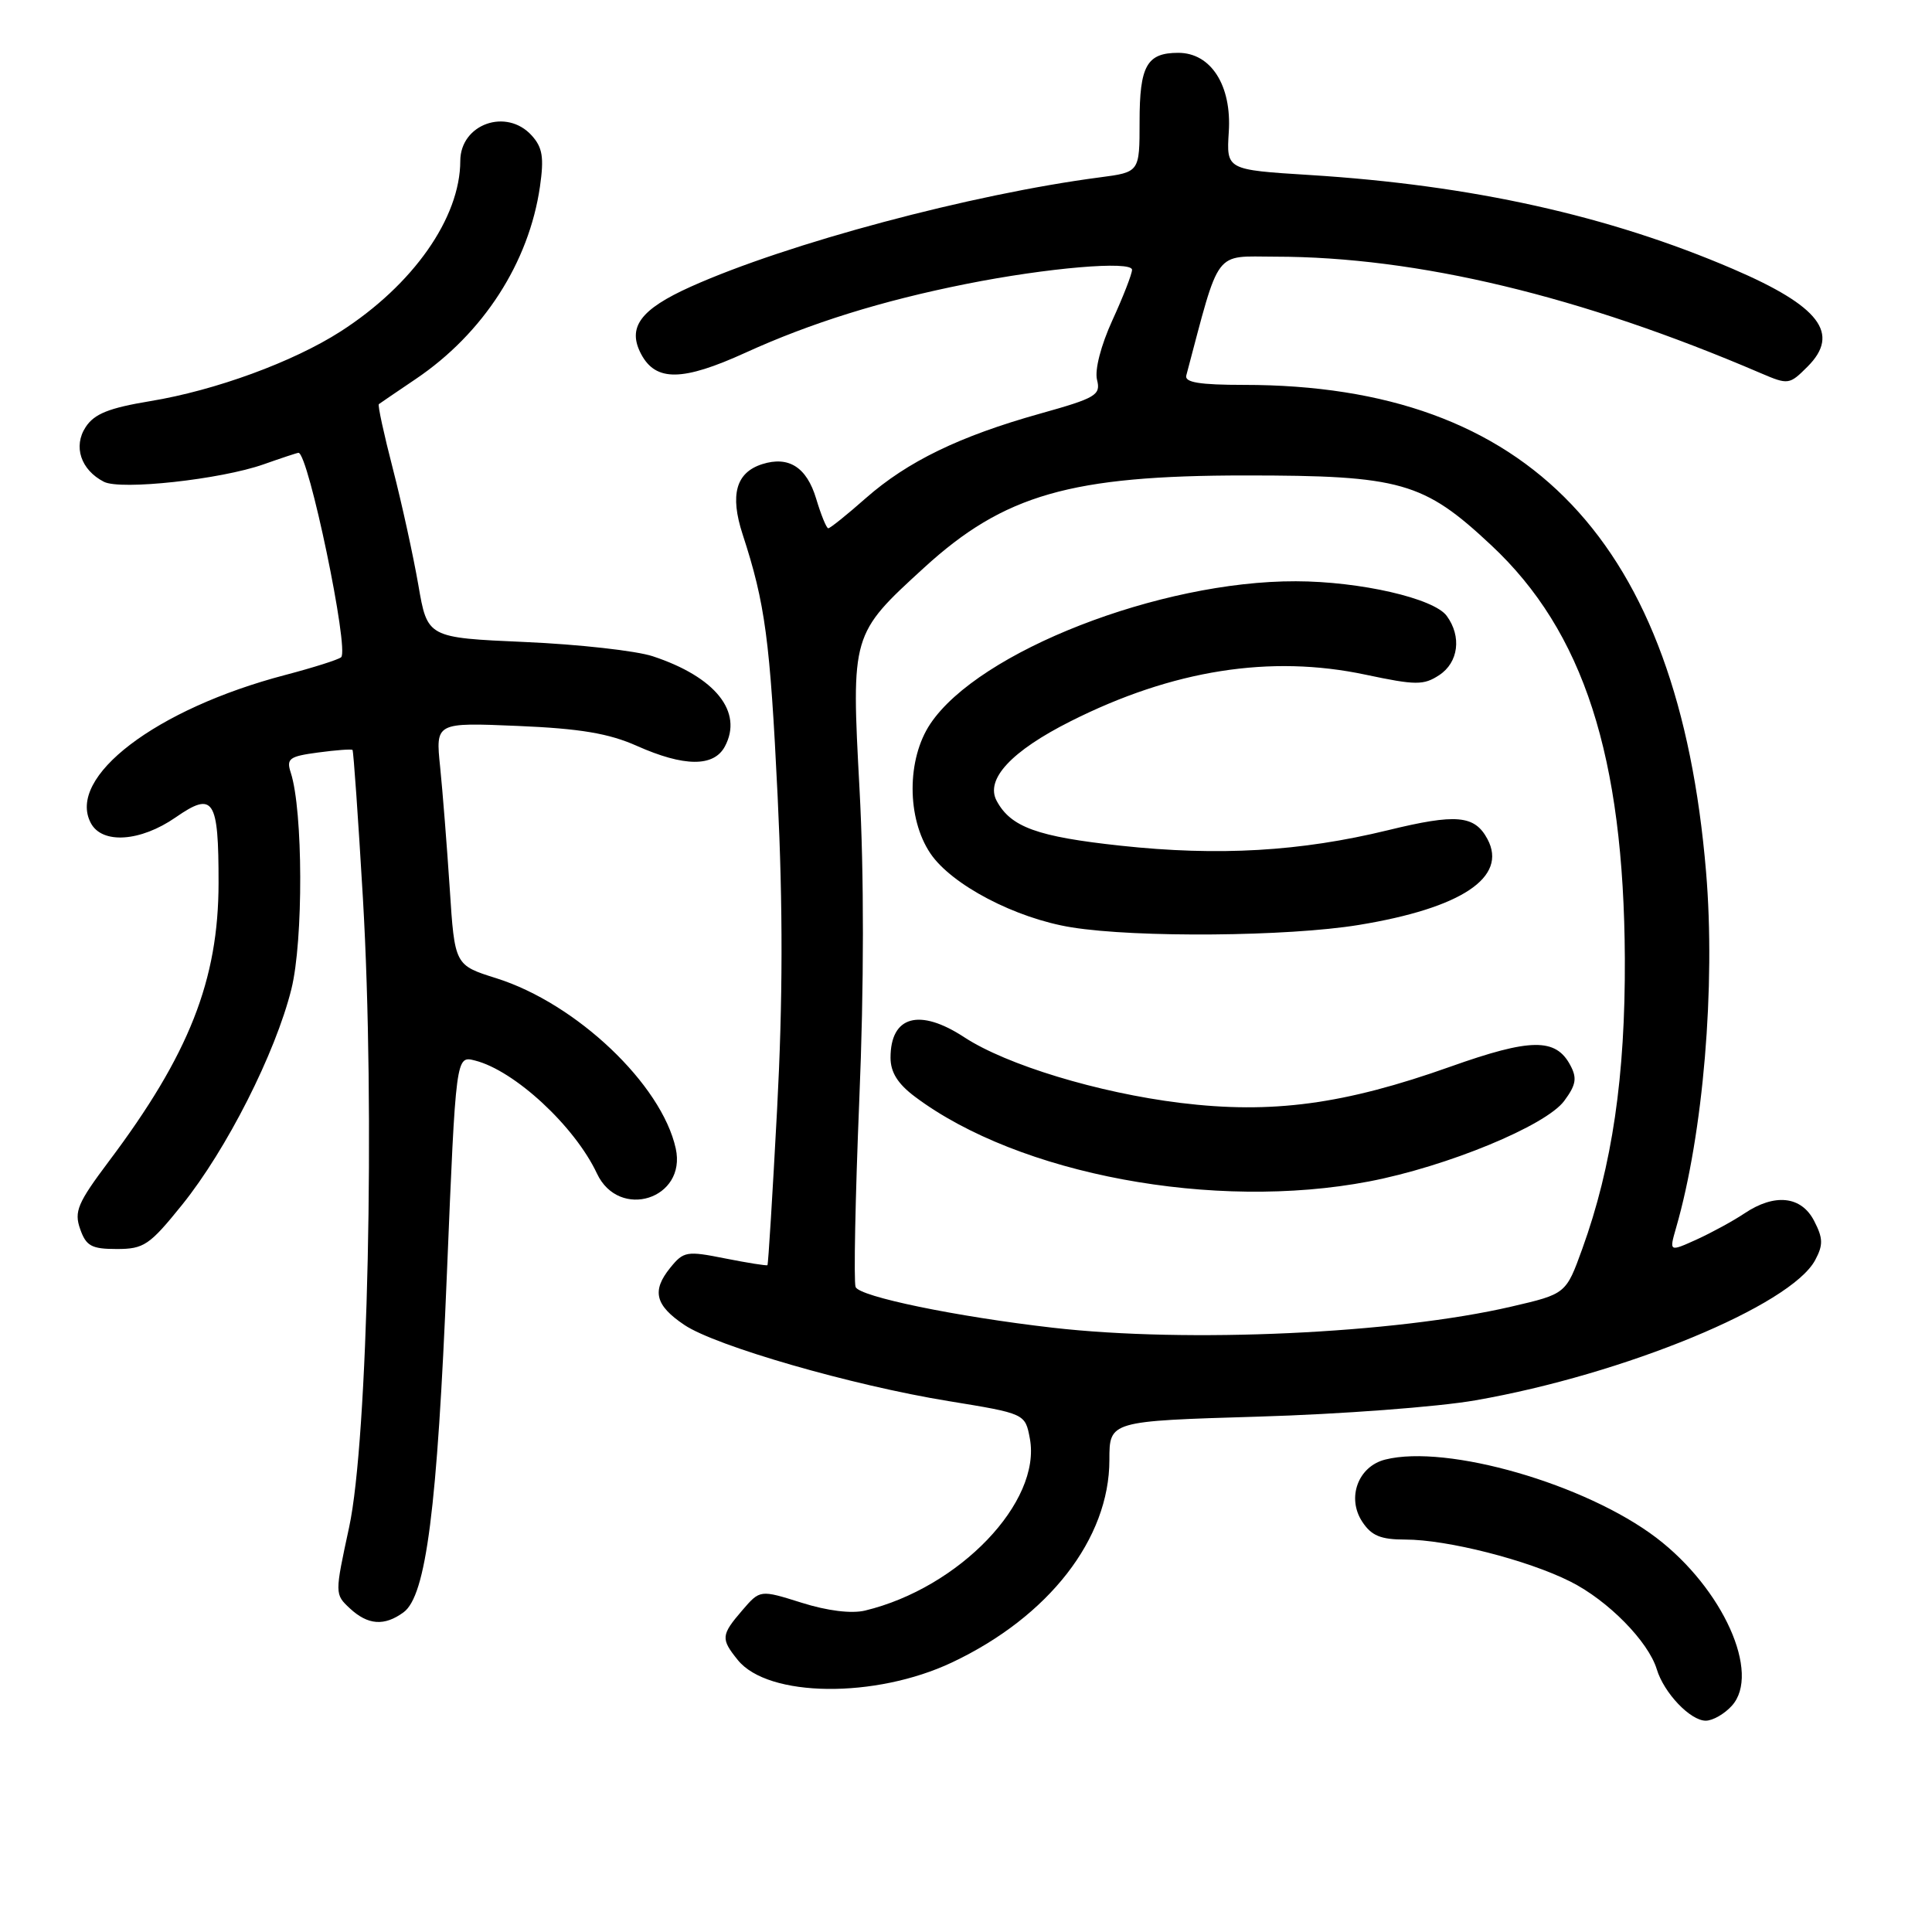 <?xml version="1.0" encoding="UTF-8" standalone="no"?>
<!DOCTYPE svg PUBLIC "-//W3C//DTD SVG 1.1//EN" "http://www.w3.org/Graphics/SVG/1.1/DTD/svg11.dtd" >
<svg xmlns="http://www.w3.org/2000/svg" xmlns:xlink="http://www.w3.org/1999/xlink" version="1.1" viewBox="0 0 256 256">
 <g >
 <path fill="currentColor"
d=" M 229.48 226.02 C 233.36 221.74 228.29 210.47 219.47 203.76 C 210.10 196.64 191.74 191.34 183.55 193.40 C 179.96 194.30 178.42 198.46 180.50 201.63 C 181.72 203.49 182.94 204.00 186.21 204.00 C 191.75 204.00 202.41 206.71 208.09 209.57 C 213.07 212.07 218.40 217.49 219.53 221.18 C 220.48 224.33 223.98 228.00 226.02 228.00 C 226.94 228.00 228.50 227.11 229.48 226.02 Z  M 126.15 220.28 C 138.97 214.22 147.00 203.89 147.00 193.45 C 147.00 188.30 147.00 188.30 166.75 187.71 C 177.61 187.39 190.55 186.42 195.50 185.55 C 215.19 182.12 237.29 173.00 240.52 166.97 C 241.60 164.95 241.57 164.07 240.38 161.77 C 238.68 158.47 235.15 158.10 231.15 160.78 C 229.69 161.76 226.85 163.31 224.84 164.23 C 221.17 165.89 221.17 165.89 222.09 162.69 C 225.69 150.23 227.34 130.65 226.06 115.50 C 222.39 71.79 202.65 51.00 164.84 51.00 C 158.94 51.00 156.94 50.67 157.19 49.75 C 161.71 32.73 160.77 34.00 168.97 34.01 C 187.78 34.02 209.47 39.22 233.27 49.43 C 236.96 51.01 237.10 50.99 239.51 48.58 C 243.89 44.20 241.13 40.58 229.63 35.64 C 213.15 28.56 195.00 24.53 173.56 23.19 C 162.50 22.50 162.50 22.50 162.82 17.48 C 163.22 11.32 160.46 7.00 156.13 7.00 C 151.96 7.00 151.00 8.71 151.00 16.11 C 151.00 22.81 151.00 22.81 145.75 23.50 C 128.75 25.72 104.32 32.25 91.55 37.98 C 84.82 41.00 83.07 43.39 84.97 46.95 C 86.92 50.58 90.45 50.53 98.79 46.73 C 107.43 42.79 116.86 39.85 128.00 37.63 C 138.74 35.48 150.00 34.52 150.00 35.75 C 150.00 36.30 148.83 39.31 147.40 42.43 C 145.87 45.78 145.04 49.01 145.36 50.32 C 145.88 52.35 145.24 52.73 137.81 54.81 C 127.14 57.80 120.26 61.14 114.72 66.01 C 112.23 68.21 110.00 70.00 109.75 70.00 C 109.51 70.00 108.79 68.23 108.14 66.06 C 106.89 61.91 104.51 60.39 101.00 61.50 C 97.52 62.61 96.69 65.55 98.40 70.80 C 101.40 79.99 102.03 84.75 103.04 105.50 C 103.75 120.20 103.73 132.64 102.97 146.98 C 102.37 158.24 101.80 167.53 101.69 167.64 C 101.59 167.74 99.07 167.34 96.09 166.75 C 90.99 165.73 90.58 165.80 88.80 168.00 C 86.34 171.04 86.81 172.96 90.68 175.56 C 94.84 178.36 112.89 183.57 125.67 185.65 C 135.84 187.31 135.84 187.31 136.46 190.61 C 138.03 199.01 127.12 210.40 114.62 213.41 C 112.83 213.84 109.64 213.45 106.22 212.37 C 100.71 210.64 100.71 210.64 98.36 213.37 C 95.53 216.66 95.49 217.15 97.77 219.97 C 101.79 224.93 115.98 225.09 126.15 220.28 Z  M 53.47 213.64 C 56.46 211.46 57.94 199.94 59.22 168.69 C 60.41 139.88 60.41 139.88 62.92 140.52 C 68.17 141.83 76.16 149.23 79.10 155.50 C 82.03 161.73 91.01 158.87 89.54 152.18 C 87.67 143.68 76.37 132.96 65.76 129.62 C 60.25 127.89 60.25 127.89 59.59 117.70 C 59.22 112.09 58.65 104.85 58.32 101.62 C 57.71 95.73 57.71 95.73 68.61 96.19 C 76.89 96.54 80.67 97.18 84.38 98.83 C 90.65 101.62 94.58 101.65 96.05 98.91 C 98.50 94.33 94.80 89.70 86.50 86.96 C 84.30 86.23 76.68 85.38 69.56 85.07 C 56.63 84.50 56.63 84.50 55.43 77.50 C 54.76 73.65 53.25 66.74 52.06 62.13 C 50.87 57.53 50.03 53.67 50.20 53.55 C 50.36 53.42 52.57 51.93 55.09 50.22 C 64.04 44.18 70.09 34.80 71.55 24.71 C 72.10 20.86 71.89 19.54 70.46 17.96 C 67.12 14.26 61.01 16.43 60.99 21.32 C 60.98 28.87 54.74 37.75 45.13 43.92 C 38.83 47.96 28.54 51.73 19.92 53.15 C 14.43 54.06 12.50 54.83 11.35 56.59 C 9.67 59.15 10.71 62.27 13.77 63.84 C 15.99 64.98 29.24 63.53 34.92 61.53 C 37.30 60.69 39.38 60.00 39.55 60.00 C 40.86 60.00 46.31 86.14 45.20 87.09 C 44.81 87.42 41.48 88.47 37.79 89.44 C 20.66 93.93 8.78 102.98 12.04 109.07 C 13.54 111.88 18.61 111.54 23.27 108.31 C 28.30 104.82 28.97 105.84 28.96 117.00 C 28.95 129.86 25.06 139.74 14.41 153.90 C 10.29 159.39 9.80 160.54 10.62 162.85 C 11.41 165.11 12.13 165.50 15.48 165.50 C 19.07 165.50 19.82 164.99 24.14 159.63 C 30.02 152.33 36.50 139.55 38.61 131.06 C 40.21 124.63 40.16 107.41 38.53 102.39 C 37.92 100.52 38.32 100.22 42.15 99.71 C 44.52 99.39 46.57 99.24 46.71 99.37 C 46.84 99.51 47.46 108.37 48.09 119.06 C 49.72 147.05 48.76 190.83 46.26 202.37 C 44.35 211.22 44.35 211.24 46.36 213.12 C 48.75 215.34 50.93 215.50 53.47 213.64 Z  M 139.50 175.93 C 126.69 174.46 113.86 171.81 113.37 170.53 C 113.11 169.83 113.33 158.69 113.86 145.76 C 114.49 130.72 114.50 115.87 113.89 104.54 C 112.79 84.05 112.80 84.04 122.46 75.21 C 133.04 65.54 141.90 63.00 165.03 63.00 C 185.63 63.00 188.63 63.85 197.60 72.25 C 209.83 83.68 215.17 100.21 215.30 127.00 C 215.37 142.59 213.63 154.50 209.66 165.48 C 207.50 171.45 207.50 171.45 200.27 173.13 C 184.83 176.72 157.38 177.98 139.50 175.93 Z  M 181.39 156.55 C 191.74 154.57 204.85 149.16 207.27 145.87 C 208.84 143.75 208.99 142.85 208.07 141.14 C 206.14 137.52 202.82 137.56 192.21 141.33 C 178.10 146.35 168.53 147.63 156.40 146.14 C 145.52 144.80 133.37 141.11 127.77 137.44 C 121.83 133.55 118.00 134.61 118.00 140.15 C 118.00 142.08 118.96 143.62 121.25 145.33 C 134.99 155.64 160.90 160.47 181.39 156.55 Z  M 180.05 122.56 C 193.66 120.33 199.80 116.24 197.10 111.19 C 195.40 108.01 192.98 107.79 183.90 110.01 C 172.33 112.83 161.47 113.46 148.50 112.06 C 137.44 110.87 133.93 109.60 132.06 106.11 C 130.53 103.26 134.01 99.52 141.86 95.57 C 155.36 88.77 168.33 86.72 180.95 89.40 C 187.60 90.81 188.64 90.81 190.70 89.46 C 193.26 87.78 193.70 84.34 191.70 81.61 C 190.00 79.28 180.23 77.04 171.71 77.02 C 153.66 76.97 129.70 86.32 123.28 95.90 C 120.14 100.58 120.14 108.42 123.28 113.08 C 126.08 117.24 134.57 121.69 142.00 122.88 C 150.63 124.27 170.66 124.10 180.05 122.56 Z "/>
</g>
</svg>
